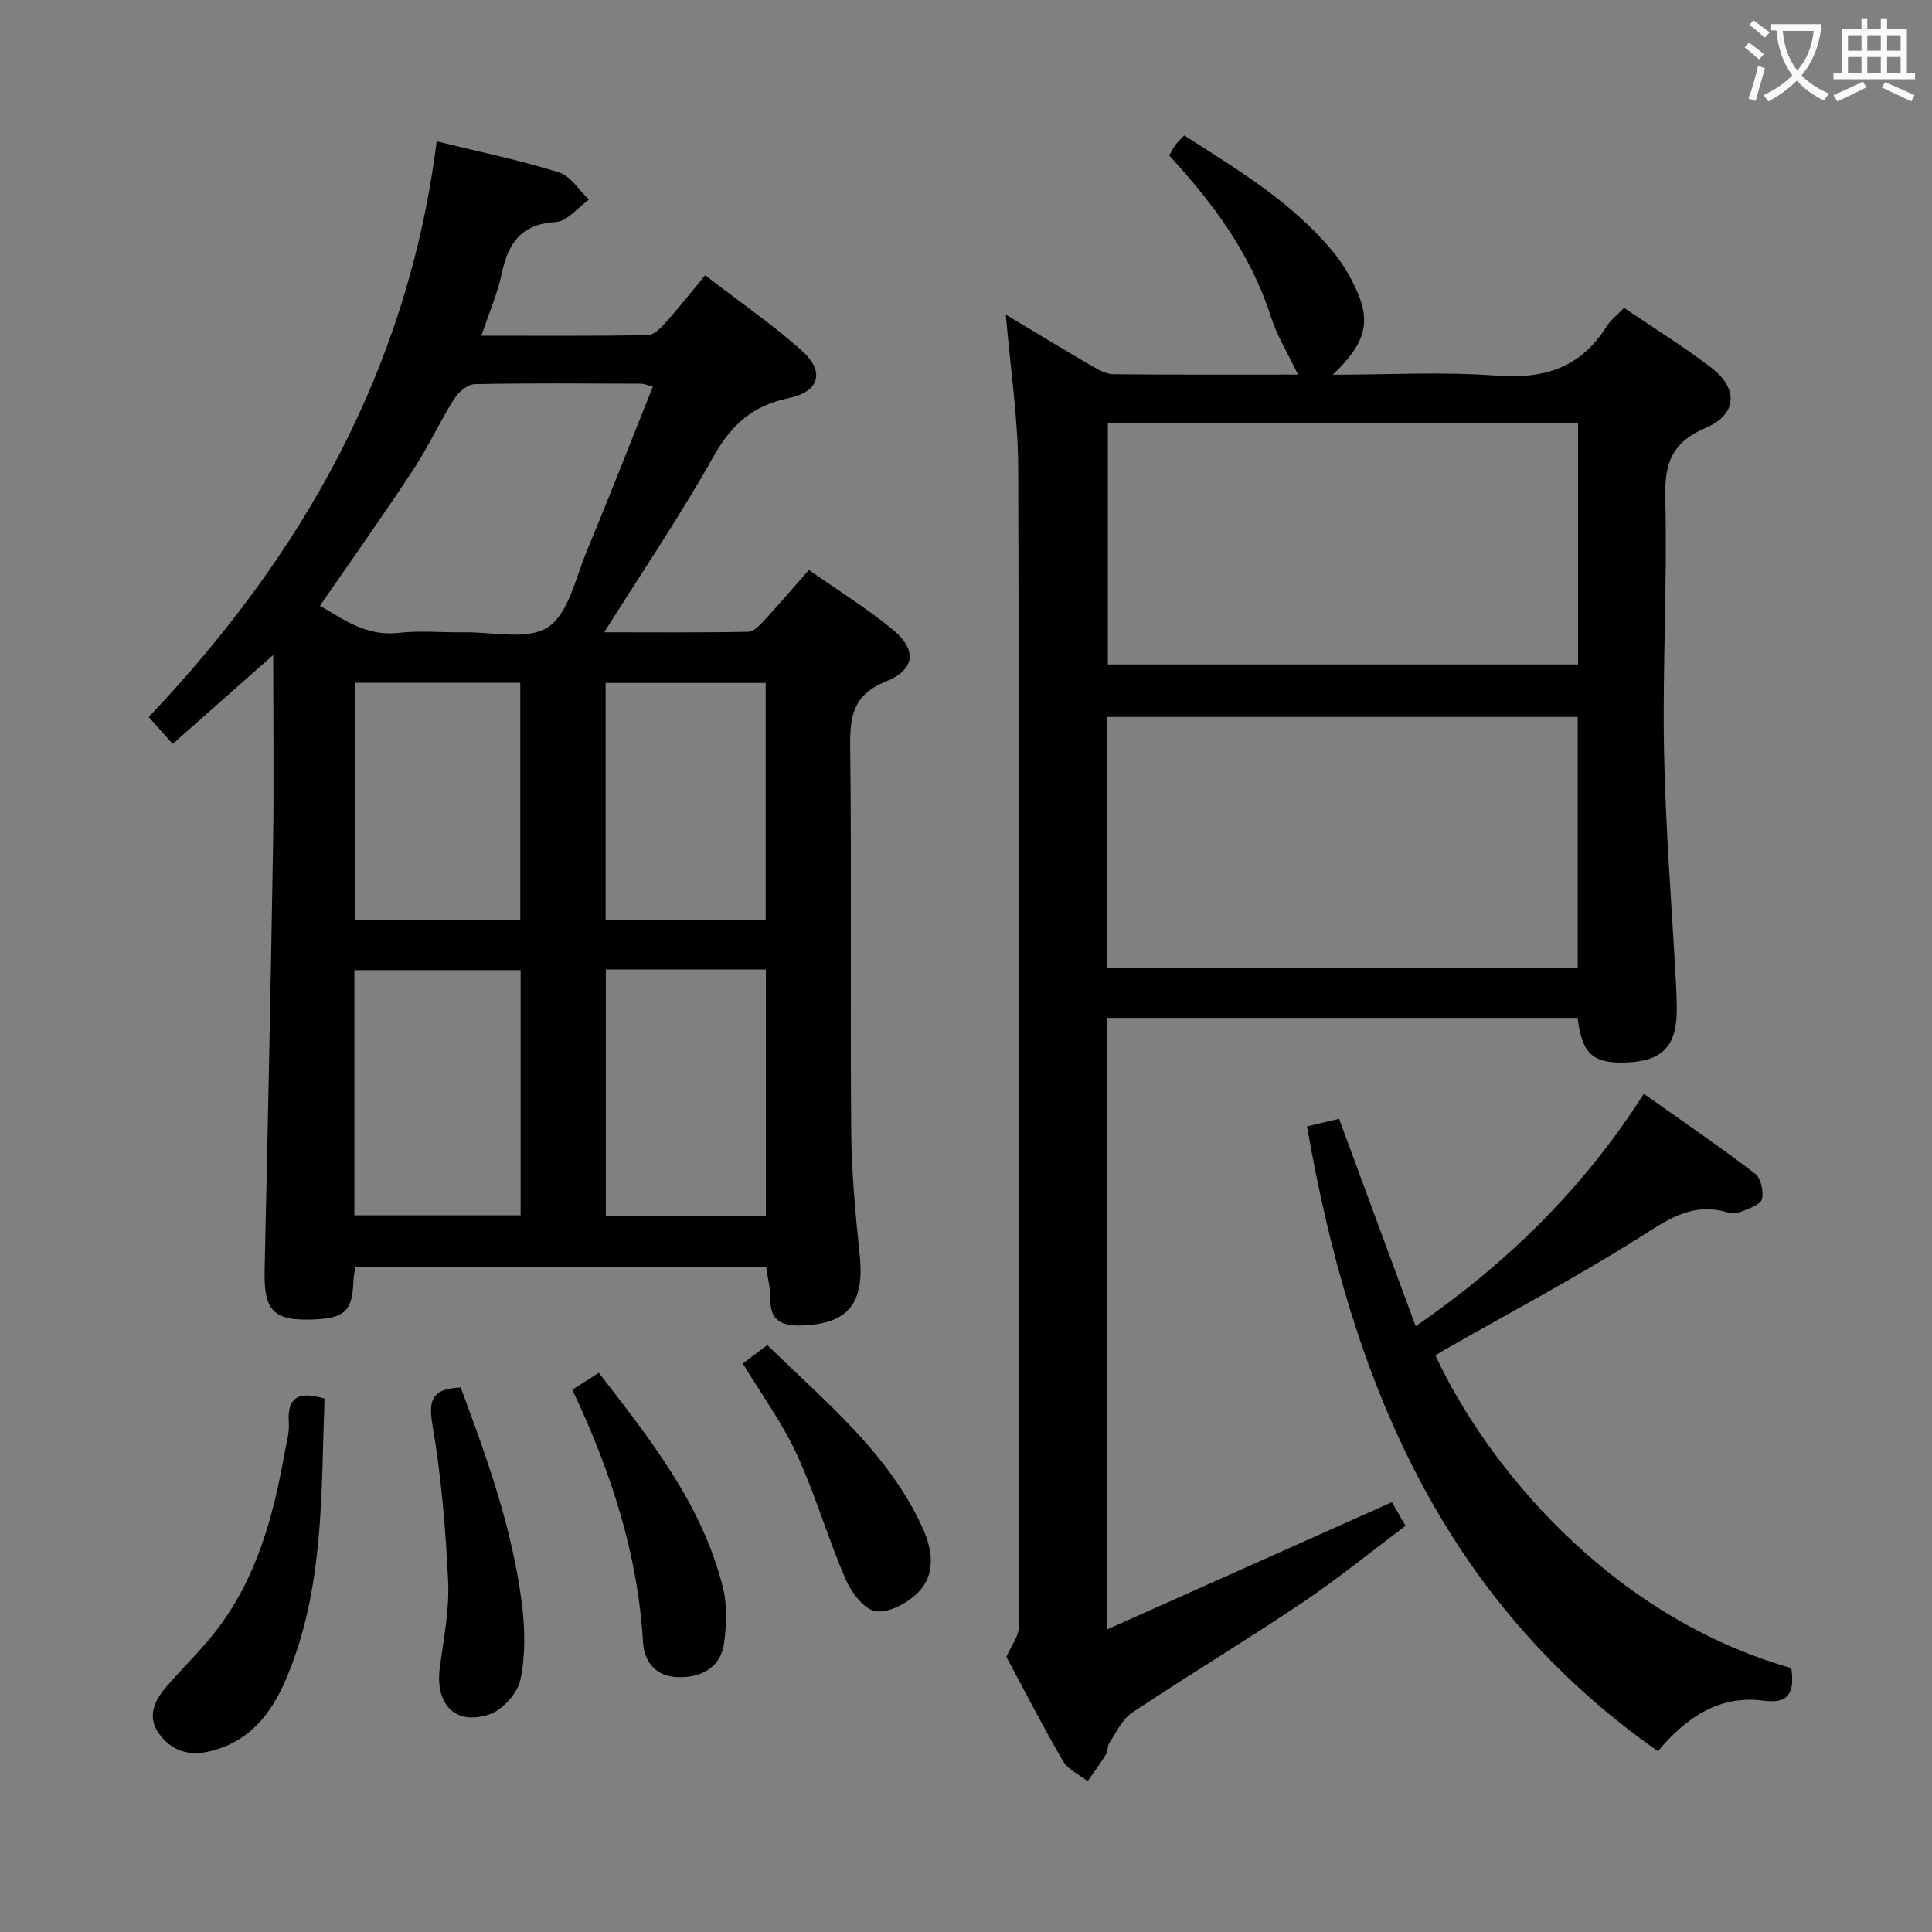 <svg enable-background="new 0 0 400 400" viewBox="0 0 400 400" xmlns="http://www.w3.org/2000/svg"><rect x="0" y="0" width="400" height="400" fill="#808080" stroke="none"/><g fill="#010000"><path d="m90.41 29.26c9.34 2.3 17.46 3.96 25.33 6.43 2.41.76 4.14 3.7 6.19 5.64-2.28 1.63-4.49 4.5-6.86 4.64-7.12.41-9.84 4.3-11.17 10.59-.88 4.15-2.62 8.13-4.23 12.95 11.92 0 23.16.08 34.4-.11 1.23-.02 2.64-1.37 3.6-2.44 2.77-3.1 5.35-6.37 8.33-9.97 7.57 5.84 14.14 10.35 20.02 15.62 4.82 4.32 3.67 8.5-2.74 9.82-7.44 1.53-11.89 5.53-15.58 12.12-6.8 12.14-14.65 23.7-22.6 36.36 10.43 0 20.13.09 29.83-.11 1.17-.02 2.48-1.47 3.44-2.51 3.04-3.29 5.95-6.71 9.1-10.29 5.77 4.04 11.69 7.75 17.09 12.11 5.32 4.29 5.11 8.45-1.16 10.99-6.83 2.77-7.45 7.23-7.38 13.54.31 26.48-.01 52.97.21 79.45.07 8.61.87 17.25 1.77 25.83 1.03 9.91-2.42 14.24-12.08 14.51-3.89.11-6.49-.87-6.42-5.47.03-2.12-.54-4.24-.88-6.65-28.25 0-56.49 0-85.05 0-.13.93-.35 1.87-.39 2.8-.2 6.22-1.74 7.78-8.03 8.06-8.59.39-10.56-1.74-10.36-10.33.66-29.44 1.27-58.88 1.75-88.32.2-12.47.03-24.94.03-38.91-7.65 6.77-14.13 12.5-20.82 18.42-1.67-1.89-3.06-3.46-4.95-5.59 31.67-33.37 53.67-71.91 59.61-119.18zm-24.16 96.14c5 2.96 9.72 6.4 16.29 5.63 4.43-.52 8.97-.04 13.46-.12 5.94-.1 13.2 1.71 17.44-1.06 4.25-2.78 5.7-10.09 7.98-15.58 4.68-11.26 9.1-22.62 13.75-34.24-1.28-.31-1.89-.59-2.51-.59-11.47-.03-22.95-.15-34.41.1-1.47.03-3.37 1.7-4.27 3.13-3 4.77-5.36 9.95-8.46 14.64-6.18 9.39-12.69 18.56-19.27 28.09zm7.12 126.22h34.42c0-17.08 0-33.85 0-50.76-11.59 0-22.95 0-34.42 0zm85.19.14c0-17.26 0-34.08 0-51.03-11.27 0-22.16 0-33.13 0v51.03zm-85.05-110.4v49.17h34.21c0-16.54 0-32.77 0-49.17-11.53 0-22.76 0-34.21 0zm85.02 49.19c0-16.59 0-32.91 0-49.15-11.3 0-22.19 0-33.15 0v49.15z"/><path d="m229.26 337.34c19.89-8.89 39.22-17.53 58.92-26.33.41.72 1.4 2.41 2.83 4.9-7.13 5.34-14.05 10.98-21.42 15.93-11.59 7.79-23.56 15-35.19 22.74-2.06 1.37-3.26 4.09-4.73 6.27-.44.65-.26 1.7-.68 2.37-1.19 1.91-2.53 3.71-3.81 5.56-1.74-1.37-4.07-2.4-5.11-4.19-4.26-7.32-8.13-14.88-11.71-21.55 1.07-2.45 2.54-4.23 2.54-6.02.09-80 .14-160-.09-239.99-.03-10.41-1.63-20.82-2.57-31.89 6.15 3.69 11.93 7.21 17.77 10.61 1.39.81 3.01 1.72 4.54 1.73 12.96.14 25.92.08 38.19.08-1.93-4.06-4.31-7.92-5.66-12.11-4.12-12.86-11.88-23.32-20.99-33.24.4-.72.72-1.47 1.19-2.11.49-.66 1.11-1.22 1.9-2.06 11.18 7.17 22.61 13.96 31.1 24.45 1.96 2.42 3.56 5.24 4.8 8.11 2.76 6.36 1.38 10.82-5.16 16.98 11.65 0 22.8-.65 33.83.19 9.86.76 17.48-1.57 22.84-10.14.86-1.37 2.25-2.41 3.66-3.88 6.16 4.18 12.37 8.01 18.13 12.44 5.59 4.3 5.25 9.66-1.22 12.39-6.97 2.95-8.56 7.28-8.38 14.49.44 17.46-.6 34.96-.26 52.43.31 16.1 1.62 32.19 2.48 48.28.09 1.66.14 3.33.16 5 .07 7.79-2.95 10.97-10.62 11.2-6.76.21-9-1.8-9.91-9.24-32.34 0-64.73 0-97.37 0zm-.09-136.9h97.48c0-17.61 0-34.83 0-52-32.69 0-65.04 0-97.48 0zm97.55-62.87c0-16.8 0-33.34 0-50.06-32.64 0-64.99 0-97.35 0v50.06z"/><path d="m370.87 345.37c.68 4.79-.27 7.45-5.67 6.74-9.18-1.21-15.96 3.34-21.95 10.45-44.94-31.51-63.6-77.38-72.65-129.36 2.3-.54 4.47-1.05 6.64-1.56 5.3 14.37 10.45 28.32 15.86 42.95 19.16-13.24 34.76-28.61 47.24-48.13 7.83 5.55 15.58 10.84 23.03 16.53 1.21.92 1.84 3.76 1.4 5.33-.33 1.18-2.75 1.91-4.35 2.56-.87.35-2.04.34-2.96.08-7.43-2.15-12.63 1.87-18.53 5.57-12.92 8.11-26.42 15.28-39.68 22.84-.7.4-1.38.84-2.06 1.25 10.08 21.78 35.32 53.82 73.68 64.75z"/><path d="m67.19 289.57c-.73 19.54-.01 39.34-7.94 58.01-3.02 7.11-7.46 12.88-15.51 14.94-4.59 1.18-8.34-.01-10.94-3.77-2.37-3.43-.76-6.72 1.63-9.51 3.35-3.9 7.11-7.48 10.25-11.53 8.37-10.79 11.88-23.54 14.21-36.71.38-2.12 1.05-4.29.91-6.38-.35-5.01 1.65-6.8 7.39-5.05z"/><path d="m118.49 287.73c2.06-1.31 3.57-2.27 5.49-3.5 10.69 13.83 21.46 27.34 25.72 44.57.89 3.61.71 7.65.21 11.38-.65 4.8-4.3 7.11-9.33 7.07-4.89-.04-7.22-3.3-7.45-7.23-1.08-18.38-6.67-35.46-14.64-52.29z"/><path d="m95.37 287.26c5.45 14.52 10.7 29.18 12.67 44.73.66 5.18.77 10.67-.28 15.72-.58 2.8-3.65 6.29-6.37 7.21-7.13 2.43-11.35-2.03-10.33-9.7.78-5.92 2-11.91 1.72-17.8-.51-10.91-1.43-21.87-3.28-32.62-.95-5.54.52-7.27 5.87-7.54z"/><path d="m153.79 282.29c1.65-1.24 3.1-2.33 5.08-3.81 11.94 11.73 25.13 22.28 32.23 38.05 1.99 4.42 2.64 9.42-.97 13.12-2.16 2.22-6.03 4.32-8.79 3.95-2.38-.32-5.07-3.88-6.25-6.6-3.67-8.49-6.24-17.48-10.11-25.87-2.96-6.44-7.23-12.28-11.19-18.84z"/></g><path d="m362.1 8.8c1.1.8 2.1 1.6 3.1 2.4l-1 1.1c-1.3-1.1-2.3-2-3-2.5zm1.9 4.8c.5.2.9.4 1.4.5-.6 2.3-1.3 4.5-1.9 6.8l-1.5-.5c.8-2.1 1.4-4.3 2-6.8zm-1-9.4c1.3.9 2.4 1.8 3.4 2.5l-1 1.1c-1.4-1.2-2.4-2.1-3.2-2.6zm3.7 2.2v-1.4h10.3v1.2c-.5 3.6-1.8 6.8-4 9.4 1.5 1.6 3.4 2.8 5.7 3.8-.3.4-.7.8-1.1 1.4-2.3-1.1-4.1-2.5-5.6-4.1-1.6 1.6-3.6 3.1-5.9 4.3-.3-.5-.7-.9-1-1.3 2.4-1.1 4.4-2.5 6-4.1-1.9-2.5-3-5.6-3.3-9.3h-1.1zm8.8 0h-6.4c.3 3.3 1.3 6 3 8.2 2-2.3 3.1-5.1 3.4-8.2z" fill="#fbfafa"/><path d="m385.3 3.8h1.3v2.2h2.8v-2.2h1.3v2.2h4.1v9.1h1.7v1.3h-16.9v-1.3h1.7v-9.1h4.1v-2.2zm.4 13.1.7 1.2c-1.8.9-3.8 1.9-6 2.9-.2-.4-.5-.8-.8-1.3 2.3-1 4.3-1.9 6.1-2.8zm-3.1-6.4h2.8v-3.2h-2.8zm0 4.6h2.8v-3.3h-2.8zm4-4.6h2.8v-3.2h-2.8zm0 4.6h2.8v-3.3h-2.8zm3.7 1.9c2.1.9 4.1 1.8 6.1 2.7l-.7 1.3c-2.2-1.1-4.2-2-6.1-2.9zm3.2-9.7h-2.8v3.2h2.8zm-2.8 7.8h2.8v-3.3h-2.8z" fill="#fbfafa"/></svg>